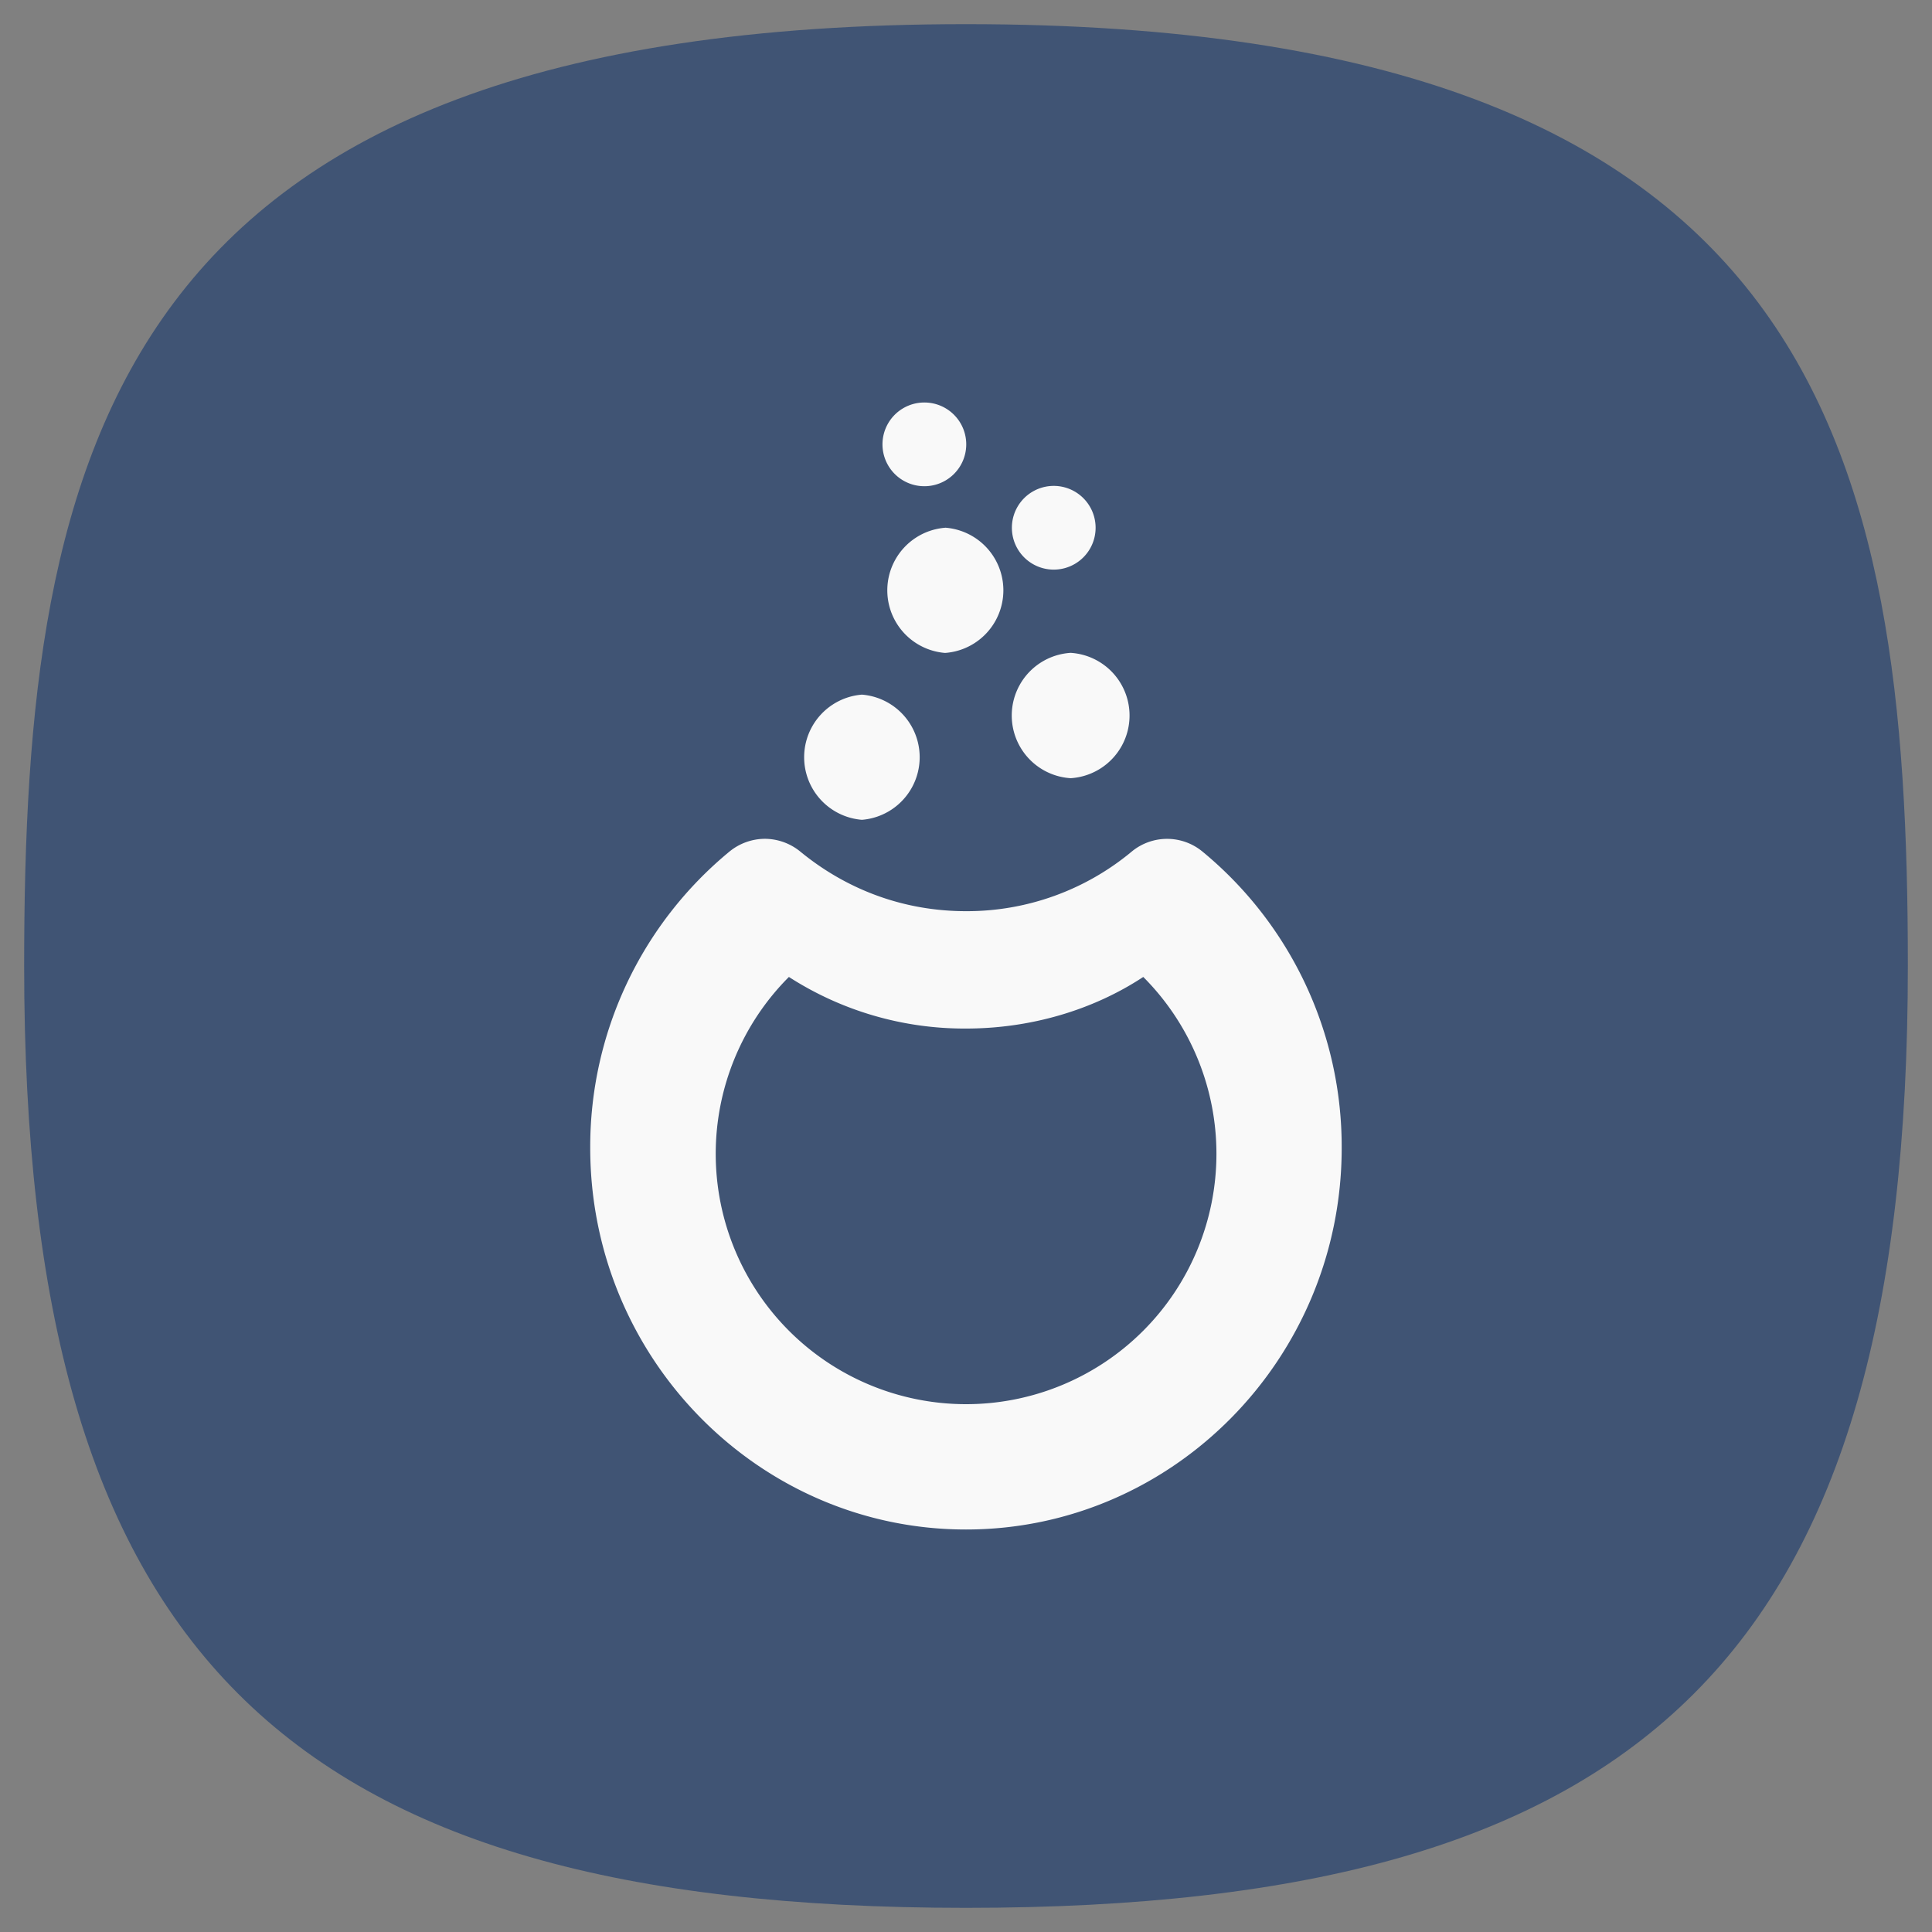 <svg xmlns="http://www.w3.org/2000/svg" xml:space="preserve" width="24" height="24" fill="none">
<rect width="100%" height="100%" fill="#808080" stroke="none"/>
<path d="M50 5C9.09 5 5 25.455 5 50c0 32.727 12.273 45 45 45s45-12.273 45-45c0-24.545-4.09-45-45-45" style="font-variation-settings:normal;display:inline;opacity:1;vector-effect:none;fill:#405474;fill-opacity:1;stroke-width:4.567;stroke-linecap:butt;stroke-linejoin:miter;stroke-miterlimit:4;stroke-dasharray:none;stroke-dashoffset:0;stroke-opacity:1;-inkscape-stroke:none;stop-color:#000;stop-opacity:1" transform="translate(-1 -1)scale(.26)"/>
<path fill="#f9f9f9" d="M9.502 10.42a.7.7 0 0 0-.436.155 4.75 4.75 0 0 0-1.734 3.685C7.332 16.874 9.428 19 12 19s4.667-2.126 4.667-4.74a4.75 4.75 0 0 0-1.734-3.685.69.69 0 0 0-.87 0 3.2 3.2 0 0 1-2.063.744c-.757 0-1.47-.256-2.063-.744a.7.7 0 0 0-.436-.155Zm.298 1.716a4.03 4.03 0 0 0 2.2.641c.796 0 1.572-.226 2.202-.641a3.11 3.11 0 1 1-4.402 0M11.482 5a.52.52 0 1 0 .001 1.04.52.52 0 0 0 0-1.04zm1.608 1.036a.52.52 0 1 0 0 1.04.52.52 0 0 0 0-1.04m-1.35.52a.78.78 0 0 0 0 1.555.78.78 0 0 0 0-1.556zM13.3 8.11a.78.78 0 0 0 0 1.557.78.78 0 0 0 0-1.557m-2.593.519a.78.78 0 0 0 0 1.555.78.78 0 0 0 0-1.555"/>
</svg>
